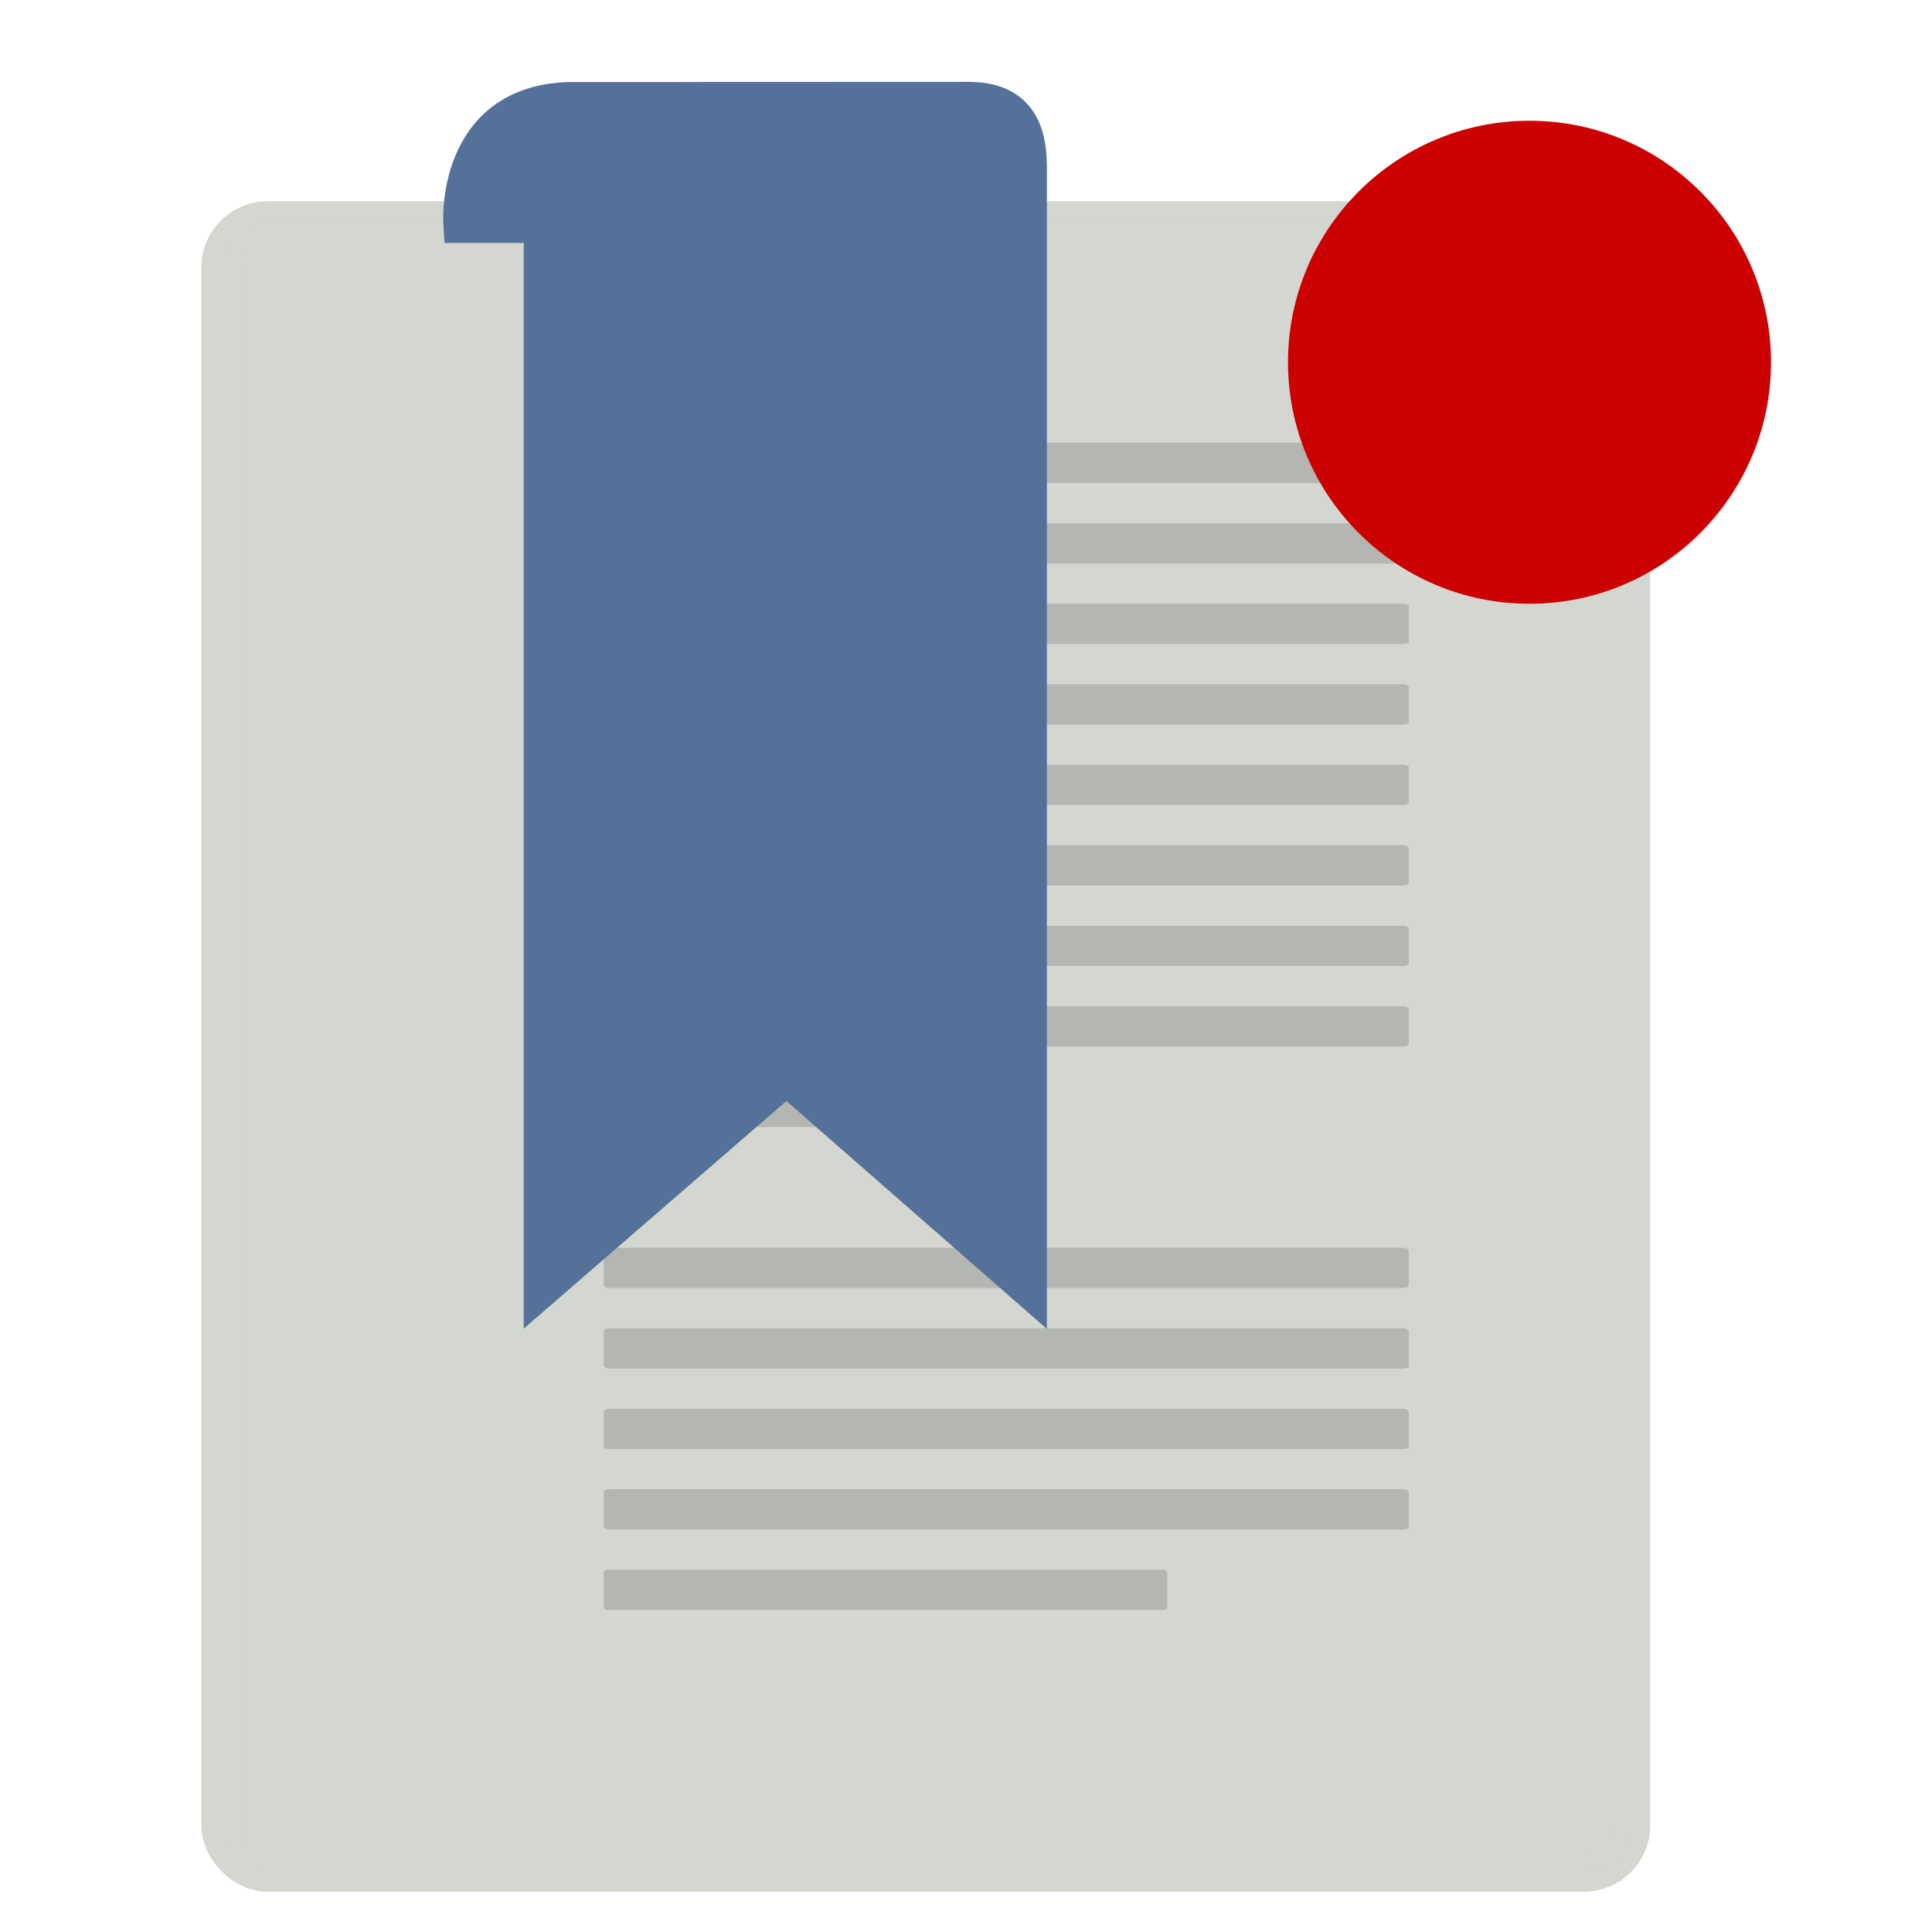 <svg width="48px" height="48px" version="1.1" xmlns="http://www.w3.org/2000/svg">
<defs>
<filter id="filter994" color-interpolation-filters="sRGB">
<feFlood flood-color="rgb(0,0,0)" flood-opacity=".2" result="flood"/>
<feComposite in="flood" in2="SourceGraphic" operator="in" result="composite1"/>
<feGaussianBlur in="composite1" result="blur"/>
<feOffset dx="0" dy="1" result="offset"/>
<feComposite in="SourceGraphic" in2="offset" result="composite2"/>
</filter>
<filter id="filter1026" color-interpolation-filters="sRGB">
<feFlood flood-color="rgb(255,255,255)" flood-opacity=".102" result="flood"/>
<feComposite in="flood" in2="SourceGraphic" operator="out" result="composite1"/>
<feGaussianBlur in="composite1" result="blur"/>
<feOffset dx="0" dy="1" result="offset"/>
<feComposite in="offset" in2="SourceGraphic" operator="atop" result="composite2"/>
</filter>
<filter id="filter1026-3" color-interpolation-filters="sRGB">
<feFlood flood-color="rgb(255,255,255)" flood-opacity=".102" result="flood"/>
<feComposite in="flood" in2="SourceGraphic" operator="out" result="composite1"/>
<feGaussianBlur in="composite1" result="blur"/>
<feOffset dx="0" dy="1" result="offset"/>
<feComposite in="offset" in2="SourceGraphic" operator="atop" result="composite2"/>
</filter>
</defs>
<rect x="5.501" y="4.5" width="34.999" height="40.999" rx="1.153" ry="1.147" color="#000000" display="block" fill="#d3d7cf" fill-opacity=".996" filter="url(#filter994)" stroke="#d3d7cf" stroke-linecap="round" stroke-linejoin="round" stroke-opacity=".996" stroke-width="1.001"/>
<g transform="translate(-1 1)" fill="#9b9b9b" fill-opacity=".55" filter="url(#filter1026)">
<rect x="16" y="9" width="20" height="1" rx=".138" ry=".065" color="#000000" display="block"/>
<rect x="16" y="11" width="20" height="1" rx=".138" ry=".065" color="#000000" display="block"/>
<rect x="16" y="13" width="20" height="1" rx=".138" ry=".065" color="#000000" display="block"/>
<rect x="16" y="15" width="20" height="1" rx=".138" ry=".065" color="#000000" display="block"/>
<rect x="16" y="17" width="20" height="1" rx=".138" ry=".065" color="#000000" display="block"/>
<rect x="16" y="19" width="20" height="1" rx=".138" ry=".065" color="#000000" display="block"/>
<rect x="16" y="21" width="20" height="1" rx=".138" ry=".065" color="#000000" display="block"/>
<rect x="16" y="23" width="20" height="1" rx=".138" ry=".065" color="#000000" display="block"/>
<rect x="16" y="25" width="9" height="1" rx=".062" ry=".065" color="#000000" display="block"/>
<rect x="16" y="29" width="20" height="1" rx=".138" ry=".065" color="#000000" display="block"/>
<rect x="16" y="31" width="20" height="1" rx=".138" ry=".065" color="#000000" display="block"/>
<rect x="16" y="33" width="20" height="1" rx=".138" ry=".065" color="#000000" display="block"/>
<rect x="16" y="35" width="20" height="1" rx=".138" ry=".065" color="#000000" display="block"/>
<rect x="16" y="37" width="14" height="1" rx=".096" ry=".065" color="#000000" display="block"/>
</g>
<circle cx="38" cy="8" r="6" color="#000000" display="block" fill="#c00" filter="url(#filter1026)"/>
<path d="m11.511 4.537s-0.185-2.937 2.651-3l9.902-0.004c1.145 0 1.447 0.688 1.447 1.611v27.774l-5.971-5.225-6.03 5.225 2.42e-4 -26.379z" fill="#547299" fill-rule="evenodd" filter="url(#filter1026-3)" stroke="#547299" stroke-width=".997"/>
</svg>
